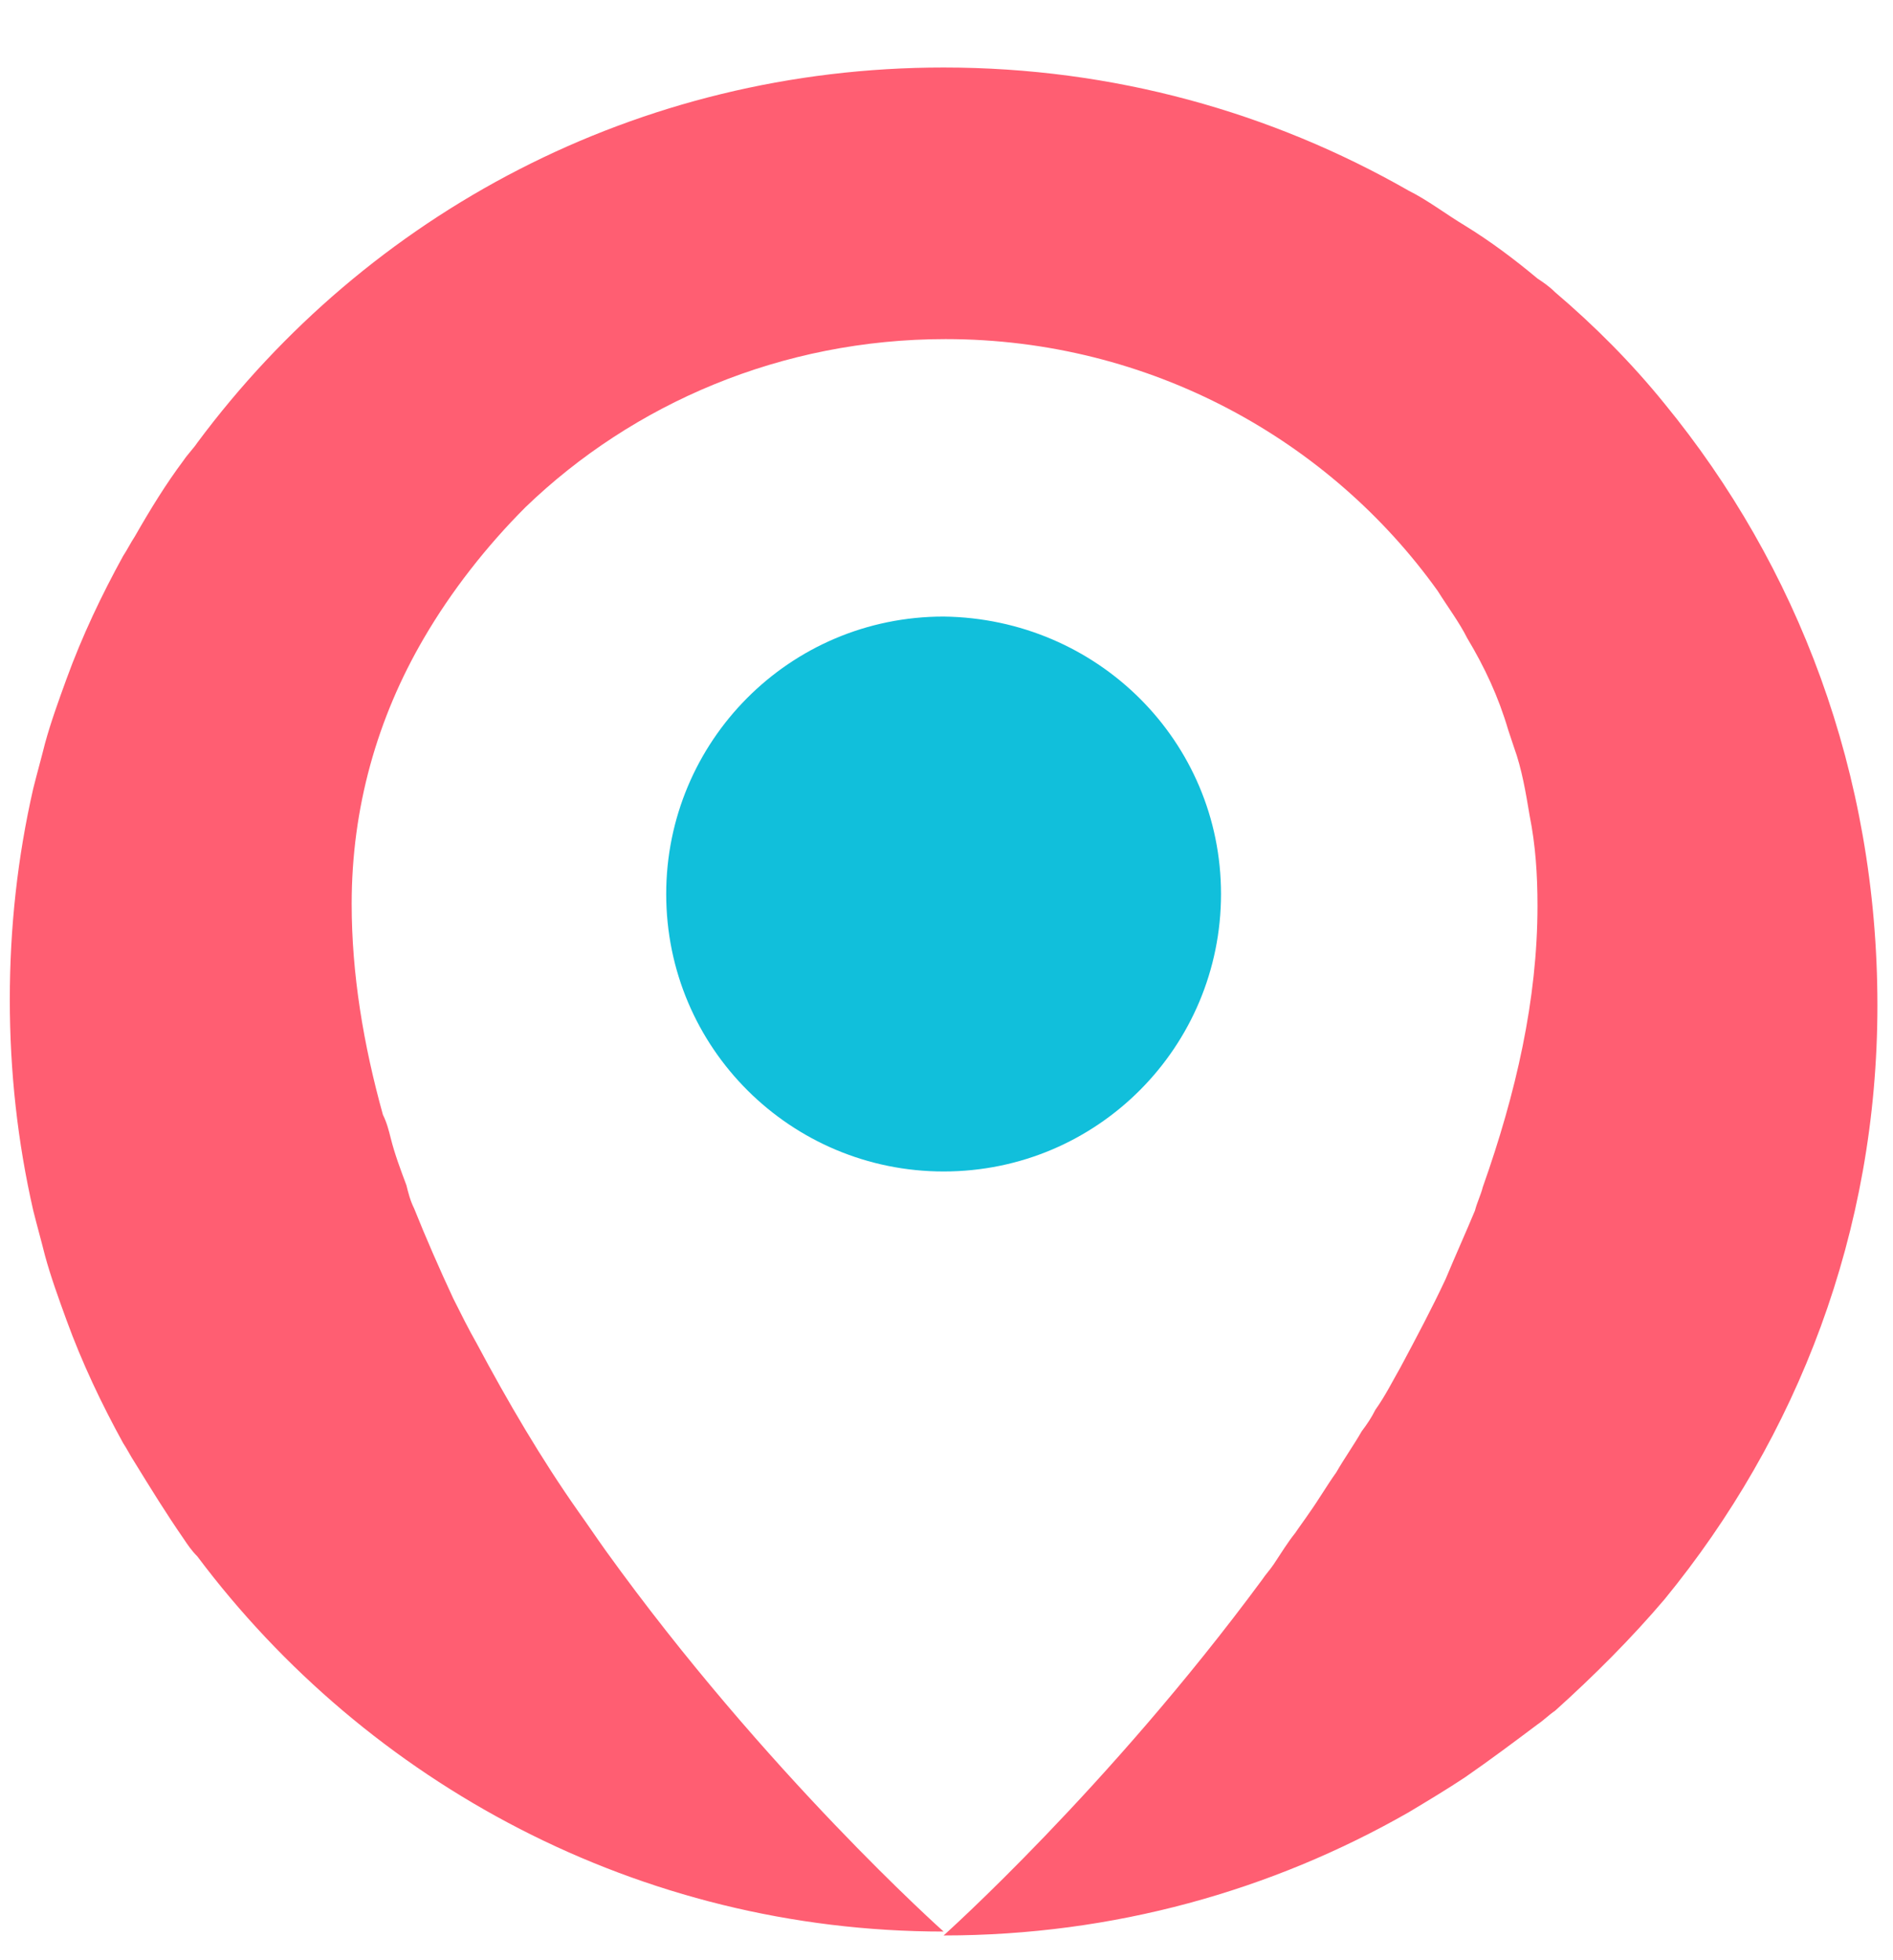 <?xml version="1.0" encoding="utf-8"?>
<!-- Generator: Adobe Illustrator 23.1.0, SVG Export Plug-In . SVG Version: 6.00 Build 0)  -->
<svg version="1.1" id="Calque_1" xmlns="http://www.w3.org/2000/svg" xmlns:xlink="http://www.w3.org/1999/xlink" x="0px" y="0px"
	 viewBox="0 0 96.9 100.3" style="enable-background:new 0 0 96.9 100.3;" xml:space="preserve">
<style type="text/css">
	.st0{fill-rule:evenodd;clip-rule:evenodd;fill:#FF5E72;}
	.st1{fill-rule:evenodd;clip-rule:evenodd;fill:#11BFDB;}
</style>
<g id="Group" transform="translate(303.202, 200.955)">
	<path id="Fill-3" class="st0" d="M-218-180.3c-1.7-2.1-3.6-4-5.6-5.7c-0.3-0.3-0.6-0.5-0.9-0.7c-1.2-1-2.4-1.9-3.7-2.7
		c-1-0.6-1.9-1.3-2.9-1.8c-7-4-15.1-6.3-23.8-6.3c-15.7,0-29.5,7.5-38.2,19.2c-0.2,0.3-0.5,0.6-0.7,0.9c-0.9,1.2-1.7,2.5-2.5,3.9
		c-0.2,0.3-0.4,0.7-0.6,1c-1.1,2-2.1,4.1-2.9,6.3c-0.4,1.1-0.8,2.2-1.1,3.3c-0.2,0.8-0.4,1.5-0.6,2.3c-0.8,3.5-1.2,7.1-1.2,10.8
		c0,3.7,0.4,7.3,1.2,10.8c0.2,0.8,0.4,1.5,0.6,2.3c0.3,1.1,0.7,2.2,1.1,3.3c0.8,2.2,1.8,4.3,2.9,6.3c0.2,0.3,0.4,0.7,0.6,1
		c0.8,1.3,1.6,2.6,2.5,3.9c0.2,0.3,0.4,0.6,0.7,0.9c8.7,11.6,22.6,19.2,38.2,19.2c0,0-9.1-8.1-17.3-19.5c-0.5-0.7-0.9-1.3-1.4-2
		c-1.9-2.7-3.6-5.6-5.2-8.6c-0.4-0.7-0.8-1.5-1.2-2.3c-0.7-1.5-1.4-3.1-2-4.6c-0.2-0.4-0.3-0.8-0.4-1.2c-0.3-0.8-0.6-1.6-0.8-2.4
		c-0.1-0.4-0.2-0.8-0.4-1.2c-1-3.6-1.6-7.2-1.6-10.8c0-4.9,1.3-9.5,3.7-13.6c1.4-2.4,3.2-4.7,5.2-6.7c5.5-5.3,13.1-8.6,21.5-8.6
		c10.5,0,19.7,5.2,25.2,12.9c0.5,0.8,1.1,1.6,1.5,2.4c0.9,1.5,1.6,3,2.1,4.7c0.1,0.3,0.2,0.6,0.3,0.9c0.4,1.1,0.6,2.3,0.8,3.5
		c0.3,1.5,0.4,3,0.4,4.6c0,4.8-1.1,9.6-2.8,14.4c-0.1,0.4-0.3,0.8-0.4,1.2c-0.5,1.2-1,2.3-1.5,3.5c-0.7,1.5-1.5,3-2.3,4.5
		c-0.4,0.7-0.8,1.5-1.3,2.2c-0.2,0.4-0.4,0.7-0.7,1.1c-0.4,0.7-0.9,1.4-1.3,2.1c-0.5,0.7-0.9,1.4-1.4,2.1c-0.2,0.3-0.5,0.7-0.7,1
		c-0.4,0.5-0.7,1-1.1,1.6c-0.2,0.3-0.4,0.5-0.6,0.8c-7.9,10.7-16.3,18.2-16.3,18.2c8.7,0,16.8-2.3,23.8-6.3c1-0.6,2-1.2,2.9-1.8
		c1.3-0.9,2.5-1.8,3.7-2.7c0.3-0.2,0.6-0.5,0.9-0.7c2-1.8,3.9-3.7,5.6-5.7c6.8-8.3,10.9-18.8,10.9-30.4
		C-207.1-161.4-211.2-172-218-180.3"/>
	<path id="Fill-5" class="st1" d="M-240.7-155.2c0,7.8-6.3,14.2-14.2,14.2c-7.8,0-14.2-6.3-14.2-14.2c0-7.8,6.3-14.2,14.2-14.2
		C-247-169.3-240.7-163-240.7-155.2"/>
</g>
</svg>
